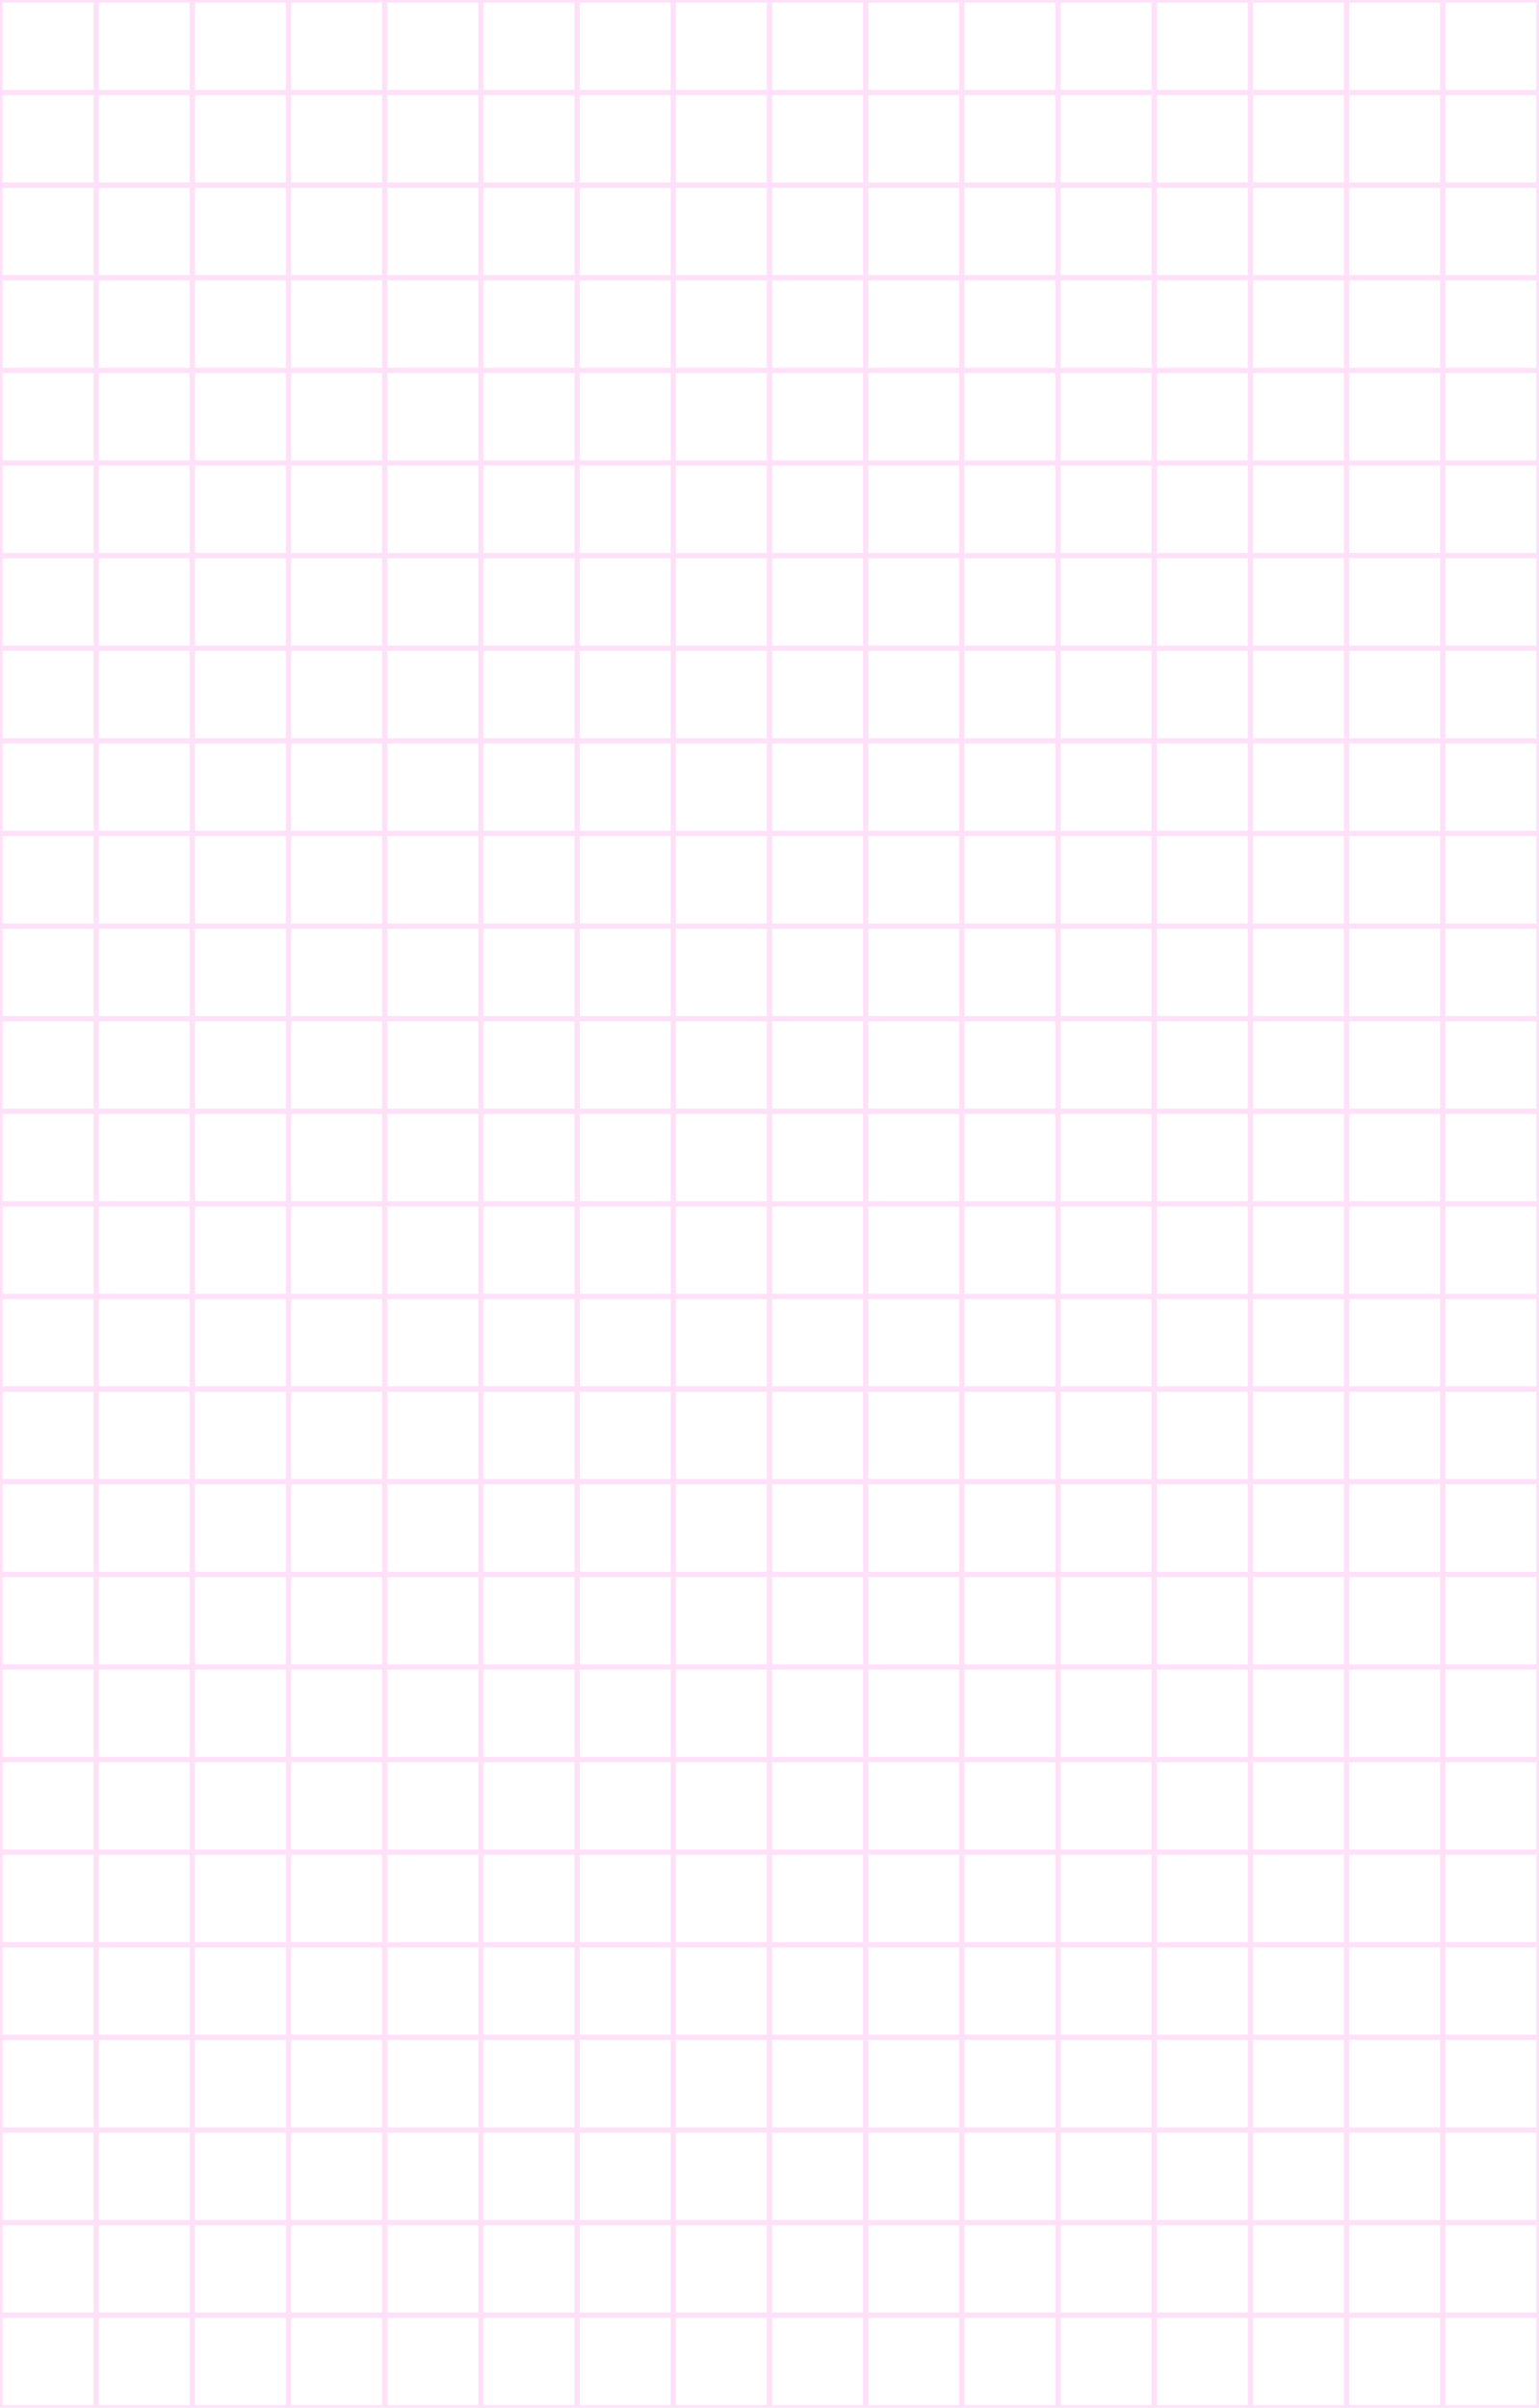 <?xml version="1.0" encoding="utf-8"?>
<!-- Generator: Adobe Illustrator 26.0.1, SVG Export Plug-In . SVG Version: 6.00 Build 0)  -->
<svg version="1.1" id="Layer_1" xmlns="http://www.w3.org/2000/svg" xmlns:xlink="http://www.w3.org/1999/xlink" x="0px" y="0px"
	 viewBox="0 0 1440 2252" style="enable-background:new 0 0 1440 2252;" xml:space="preserve">
<style type="text/css">
	.st0{opacity:0.3;}
	.st1{fill:none;stroke:#FA9BE6;stroke-width:5;stroke-miterlimit:10;}
	.st2{fill:#47103D;stroke:#FA9BE6;stroke-width:5;stroke-miterlimit:10;}
</style>
<g class="st0">
	<line class="st1" x1="0" y1="2165.4" x2="1440" y2="2165.4"/>
	<line class="st1" x1="0" y1="2252" x2="1440" y2="2252"/>
	<line class="st1" x1="0" y1="2078.8" x2="1440" y2="2078.8"/>
	<line class="st1" x1="0" y1="1992.2" x2="1440" y2="1992.2"/>
	<line class="st1" x1="0" y1="1905.5" x2="1440" y2="1905.5"/>
	<line class="st1" x1="0" y1="1818.9" x2="1440" y2="1818.9"/>
	<line class="st1" x1="0" y1="1732.3" x2="1440" y2="1732.3"/>
	<line class="st1" x1="0" y1="1645.7" x2="1440" y2="1645.7"/>
	<line class="st1" x1="0" y1="1559.1" x2="1440" y2="1559.1"/>
	<line class="st1" x1="0" y1="1472.5" x2="1440" y2="1472.5"/>
	<line class="st1" x1="0" y1="1385.8" x2="1440" y2="1385.8"/>
	<line class="st1" x1="0" y1="1299.2" x2="1440" y2="1299.2"/>
	<line class="st1" x1="0" y1="1212.6" x2="1440" y2="1212.6"/>
	<line class="st1" x1="0" y1="1126" x2="1440" y2="1126"/>
	<line class="st1" x1="0" y1="1039.4" x2="1440" y2="1039.4"/>
	<line class="st1" x1="0" y1="952.8" x2="1440" y2="952.8"/>
	<line class="st1" x1="0" y1="866.2" x2="1440" y2="866.2"/>
	<line class="st1" x1="0" y1="779.5" x2="1440" y2="779.5"/>
	<line class="st1" x1="0" y1="692.9" x2="1440" y2="692.9"/>
	<line class="st1" x1="0" y1="606.3" x2="1440" y2="606.3"/>
	<line class="st1" x1="0" y1="519.7" x2="1440" y2="519.7"/>
	<line class="st1" x1="0" y1="433.1" x2="1440" y2="433.1"/>
	<line class="st1" x1="0" y1="346.5" x2="1440" y2="346.5"/>
	<line class="st1" x1="0" y1="259.8" x2="1440" y2="259.8"/>
	<line class="st1" x1="0" y1="173.2" x2="1440" y2="173.2"/>
	<line class="st1" x1="0" y1="86.6" x2="1440" y2="86.6"/>
	<line class="st1" x1="0" y1="0" x2="1440" y2="0"/>
	<line class="st1" x1="1350" y1="0" x2="1350" y2="2252"/>
	<line class="st2" x1="1440" y1="0" x2="1440" y2="2252"/>
	<line class="st2" x1="0" y1="0" x2="0" y2="2252"/>
	<line class="st1" x1="1260" y1="0" x2="1260" y2="2252"/>
	<line class="st1" x1="1170" y1="0" x2="1170" y2="2252"/>
	<line class="st1" x1="1080" y1="0" x2="1080" y2="2252"/>
	<line class="st1" x1="990" y1="0" x2="990" y2="2252"/>
	<line class="st1" x1="900" y1="0" x2="900" y2="2252"/>
	<line class="st1" x1="810" y1="0" x2="810" y2="2252"/>
	<line class="st1" x1="720" y1="0" x2="720" y2="2252"/>
	<line class="st1" x1="630" y1="0" x2="630" y2="2252"/>
	<line class="st1" x1="540" y1="0" x2="540" y2="2252"/>
	<line class="st1" x1="450" y1="0" x2="450" y2="2252"/>
	<line class="st1" x1="360" y1="0" x2="360" y2="2252"/>
	<line class="st1" x1="270" y1="0" x2="270" y2="2252"/>
	<line class="st1" x1="180" y1="0" x2="180" y2="2252"/>
	<line class="st1" x1="90" y1="0" x2="90" y2="2252"/>
</g>
</svg>
